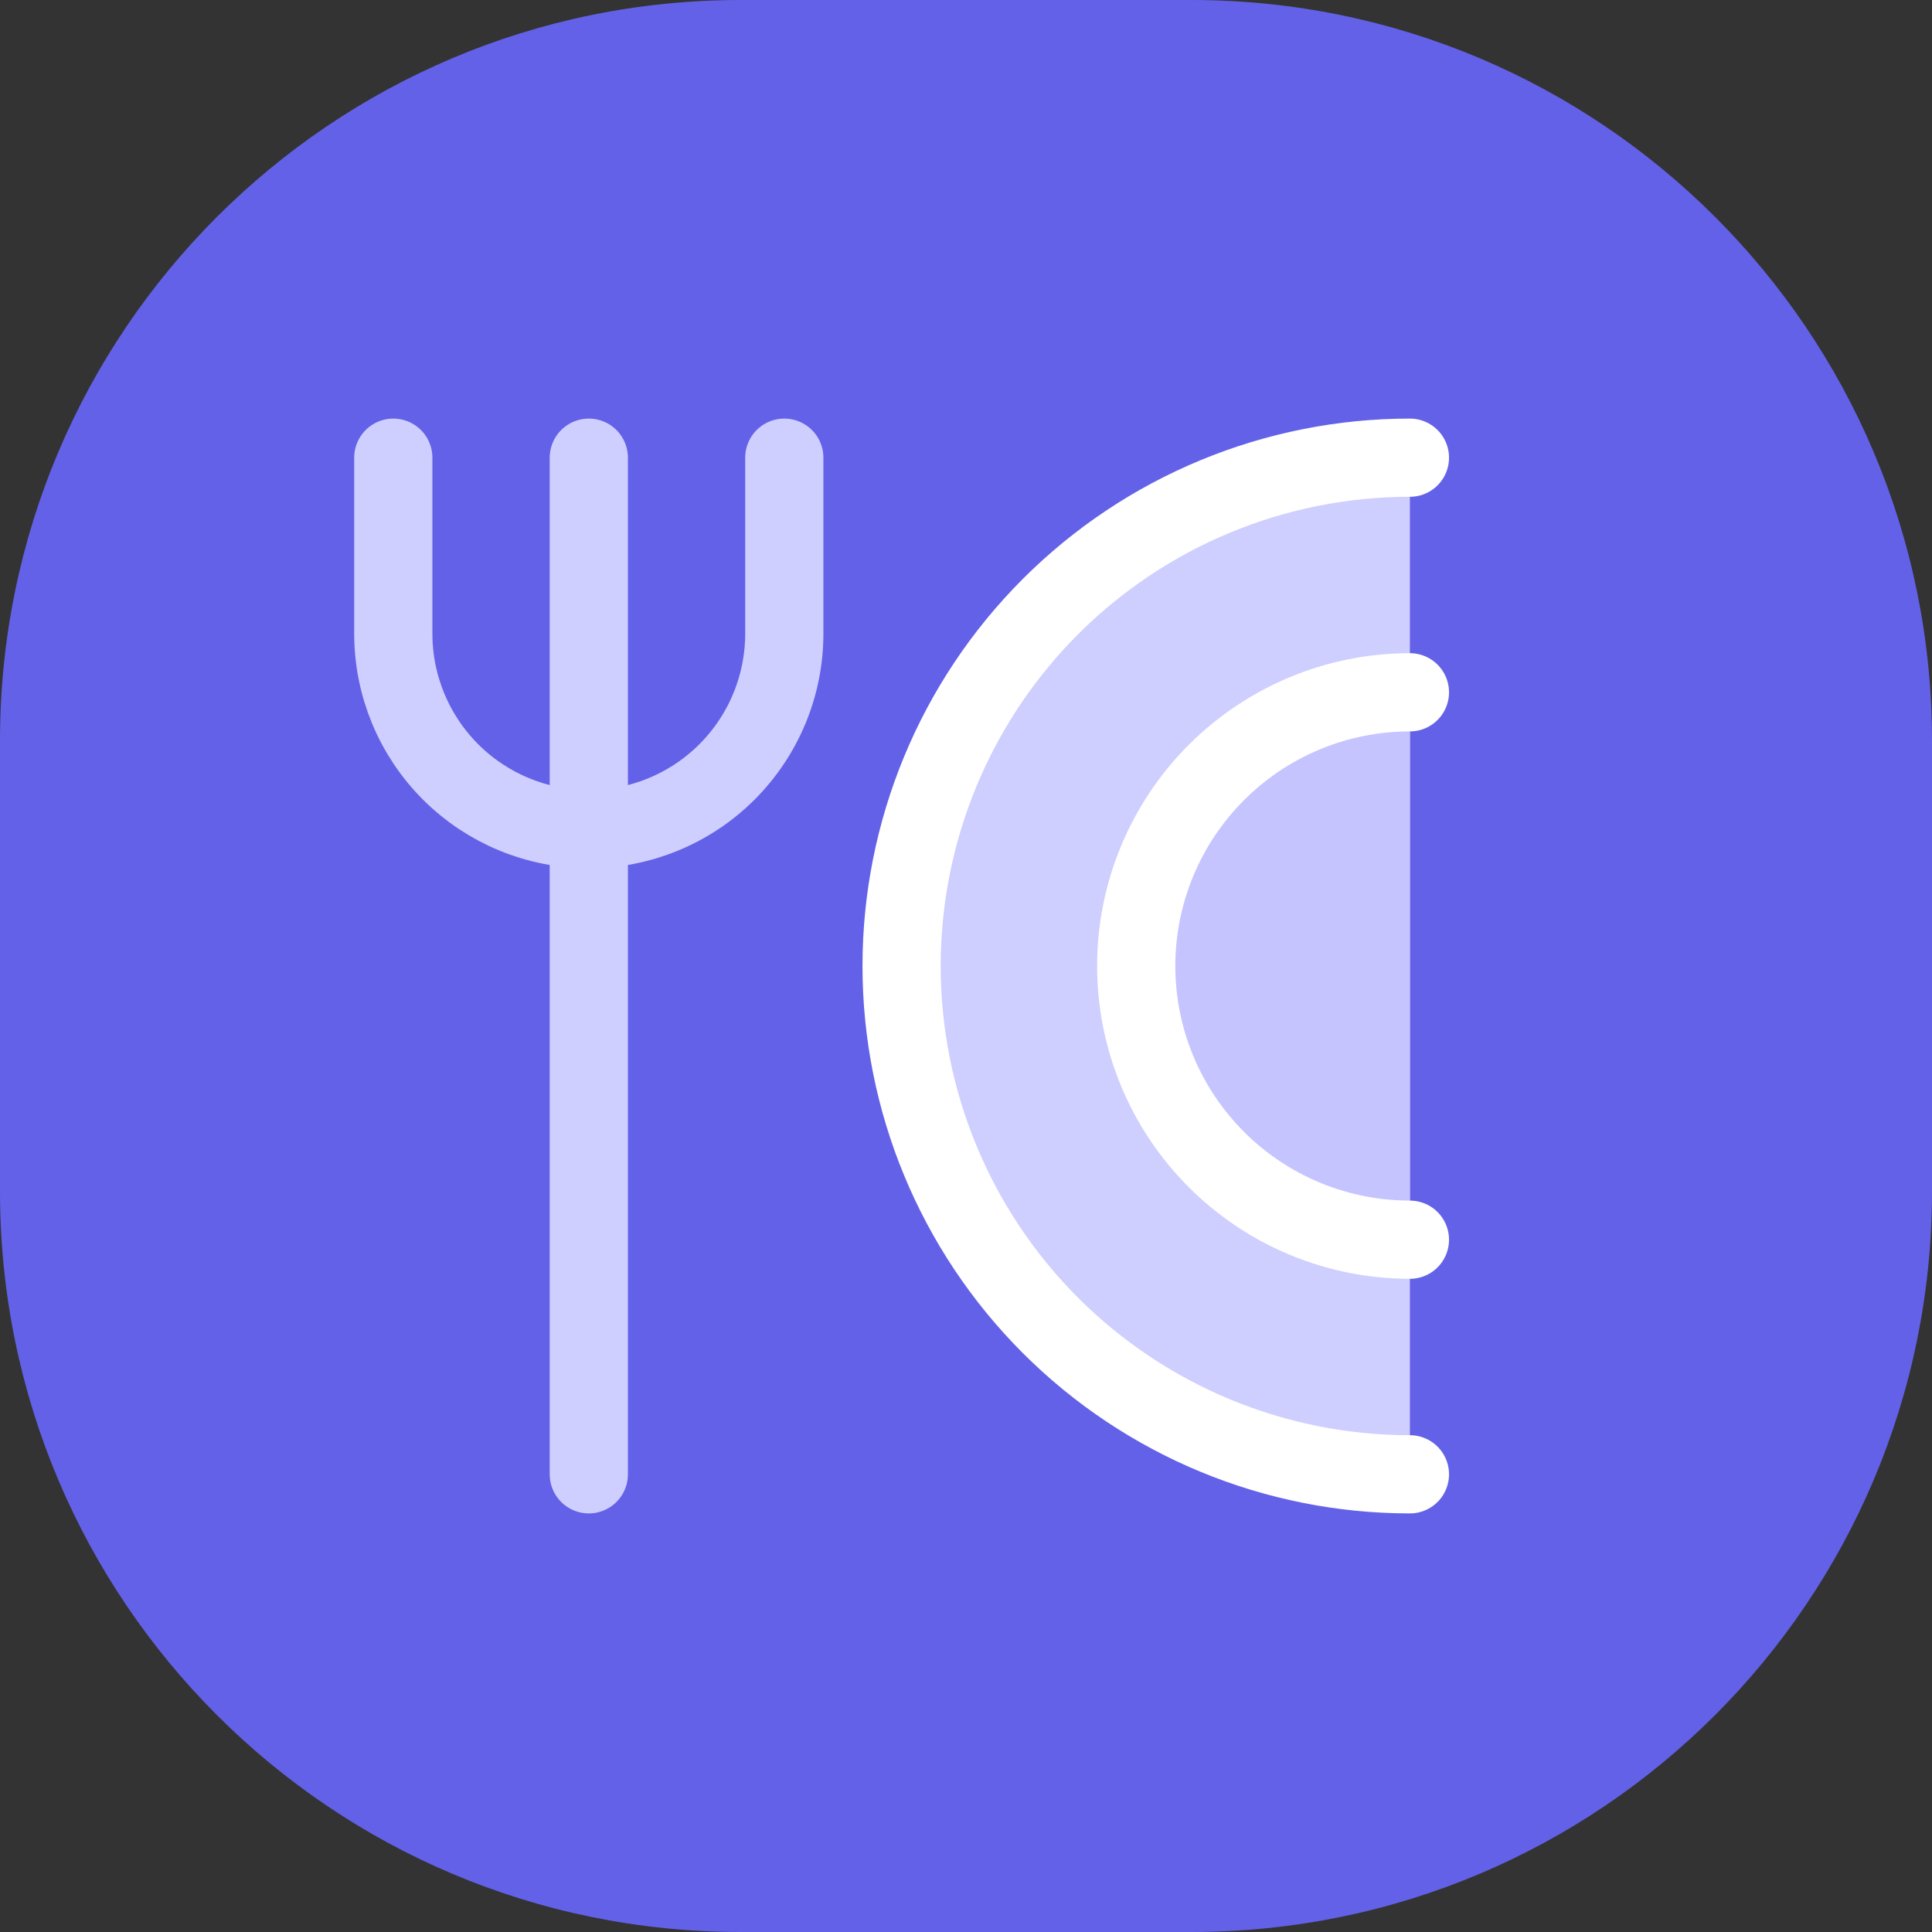 <svg width="60" height="60" viewBox="0 0 60 60" fill="none" xmlns="http://www.w3.org/2000/svg">
<rect x="0" y="0" width="60" height="60" fill="#333333" stroke="none"/>
<path fill-rule="evenodd" clip-rule="evenodd" d="M0 30V37C0 49.703 10.297 60 23 60H30H37C49.703 60 60 49.703 60 37V30V23C60 10.297 49.703 0 37 0H30H23C10.297 0 0 10.297 0 23V30Z" fill="#6361E8"/>
<g clip-path="url(#clip0_379_3183)">
<path d="M12.214 14.214V19.678C12.214 21.289 12.854 22.833 13.992 23.972C15.131 25.11 16.675 25.75 18.285 25.75C19.895 25.75 21.44 25.11 22.578 23.972C23.717 22.833 24.357 21.289 24.357 19.678V14.214" stroke="#CECEFF" stroke-width="2.429" stroke-linecap="round" stroke-linejoin="round"/>
<path d="M18.286 14.214V45.786" stroke="#CECEFF" stroke-width="2.429" stroke-linecap="round" stroke-linejoin="round"/>
<path d="M43.786 45.786C39.599 45.786 35.584 44.123 32.623 41.162C29.663 38.202 28 34.187 28 30C28 25.813 29.663 21.798 32.623 18.838C35.584 15.877 39.599 14.214 43.786 14.214" fill="#CECEFF"/>
<path d="M43.786 45.786C39.599 45.786 35.584 44.123 32.623 41.162C29.663 38.202 28 34.187 28 30C28 25.813 29.663 21.798 32.623 18.838C35.584 15.877 39.599 14.214 43.786 14.214" stroke="white" stroke-width="2.429" stroke-linecap="round" stroke-linejoin="round"/>
<path d="M43.786 38.5C41.532 38.5 39.37 37.605 37.776 36.01C36.182 34.416 35.286 32.254 35.286 30C35.286 27.746 36.182 25.584 37.776 23.99C39.37 22.395 41.532 21.5 43.786 21.5" fill="#C5C4FF"/>
<path d="M43.786 38.5C41.532 38.5 39.37 37.605 37.776 36.01C36.182 34.416 35.286 32.254 35.286 30C35.286 27.746 36.182 25.584 37.776 23.99C39.37 22.395 41.532 21.5 43.786 21.5" stroke="white" stroke-width="2.429" stroke-linecap="round" stroke-linejoin="round"/>
</g>
<defs>
<clipPath id="clip0_379_3183">
<rect width="34" height="34" fill="white" transform="translate(11 13)"/>
</clipPath>
</defs>
</svg>

